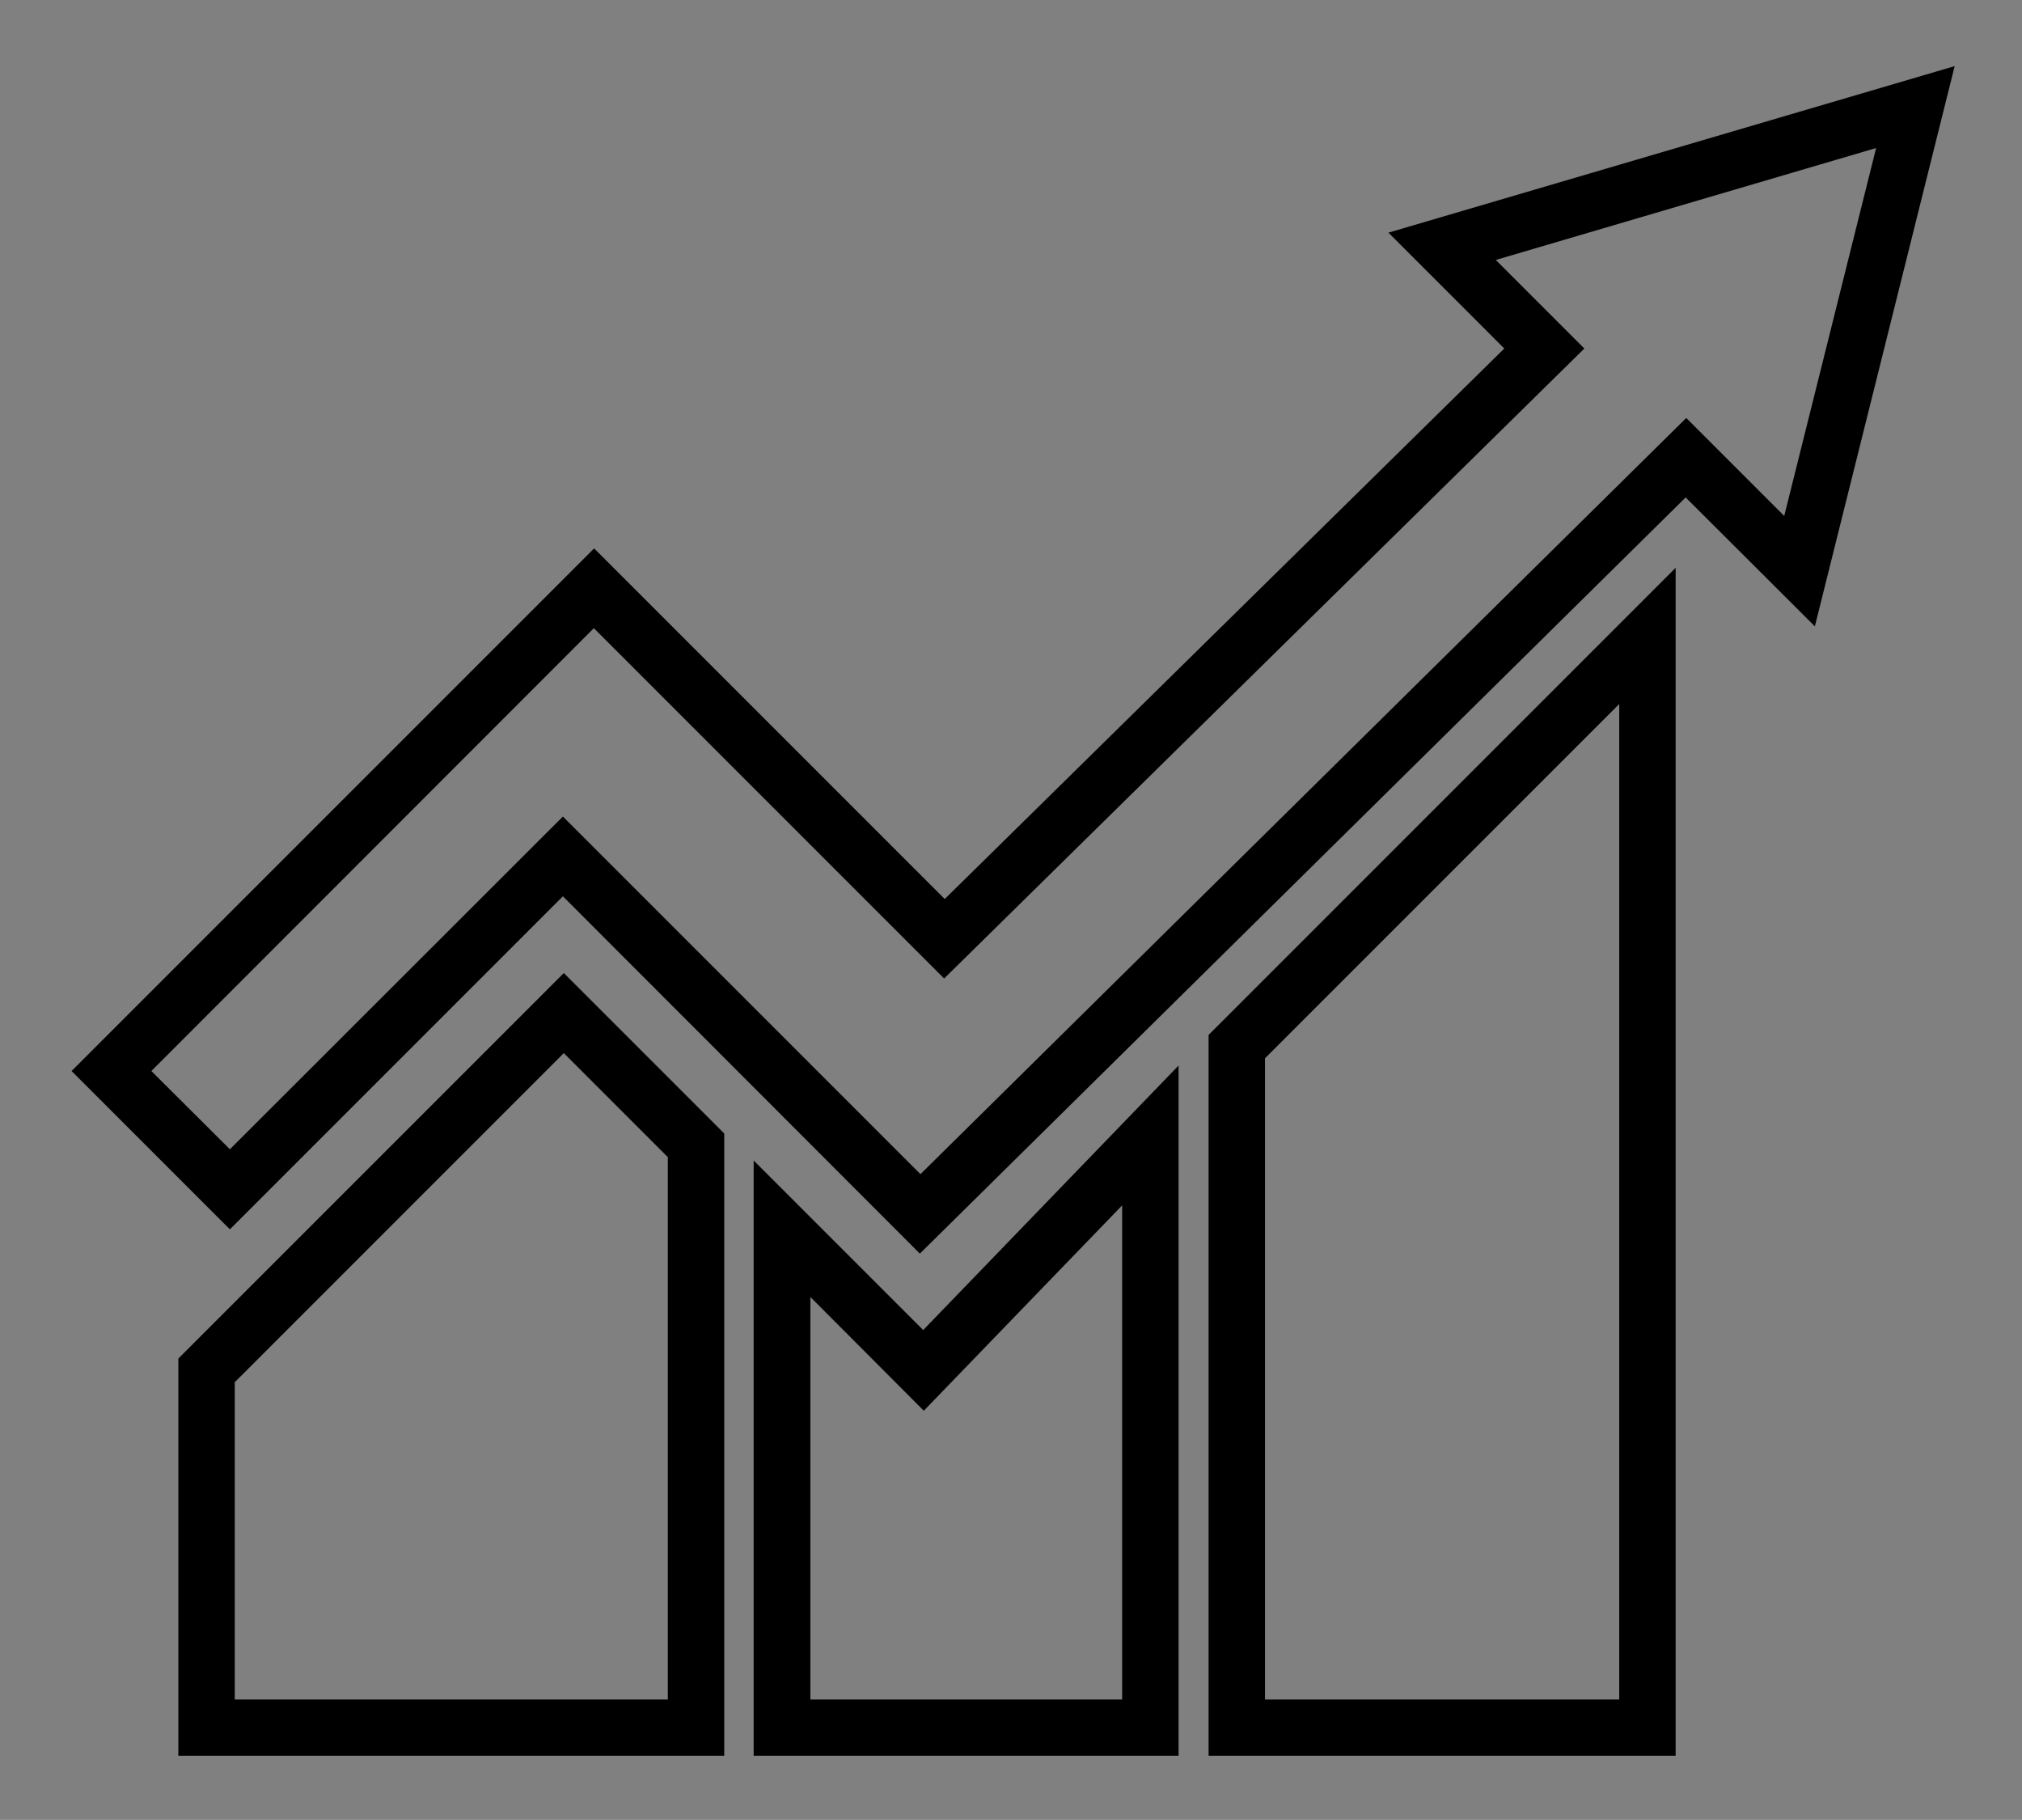 <?xml version="1.0" encoding="utf-8"?>
<!-- Generator: Adobe Illustrator 21.0.0, SVG Export Plug-In . SVG Version: 6.00 Build 0)  -->
<!DOCTYPE svg PUBLIC "-//W3C//DTD SVG 1.1//EN" "http://www.w3.org/Graphics/SVG/1.1/DTD/svg11.dtd">
<svg version="1.1" id="Layer_1" xmlns:x="http://ns.adobe.com/Extensibility/1.0/" xmlns:i="http://ns.adobe.com/AdobeIllustrator/10.0/" xmlns:graph="http://ns.adobe.com/Graphs/1.0/"
	 xmlns="http://www.w3.org/2000/svg" xmlns:xlink="http://www.w3.org/1999/xlink" x="0px" y="0px" viewBox="0 0 6.667 6"
	 style="enable-background:new 0 0 6.667 6;" xml:space="preserve">
<rect x="0" y="0" width="6.667" height="6" fill="#808080" stroke="none"/>
<g>
	<g>
		<g>
			<path d="M25.005,4.415c-0.014,0-0.026-0.009-0.026-0.023V4.387
				c0-0.014,0.011-0.026,0.026-0.026s0.026,0.011,0.026,0.026
				C25.031,4.401,25.019,4.415,25.005,4.415z"/>
		</g>
	</g>
	<g>
		<g>
			<g>
				<g>
					<path d="M22.316,3.845h-0.084c-0.01,0-0.018-0.003-0.023-0.007
						c-0.006-0.005-0.01-0.011-0.014-0.018l-0.075-0.193h-0.359l-0.075,0.193
						c-0.002,0.006-0.006,0.013-0.013,0.018c-0.006,0.005-0.014,0.008-0.024,0.008
						h-0.084l0.32-0.8h0.11L22.316,3.845z M22.09,3.548l-0.126-0.325
						c-0.004-0.01-0.008-0.021-0.012-0.034c-0.004-0.013-0.008-0.026-0.012-0.041
						c-0.008,0.03-0.016,0.056-0.024,0.075l-0.126,0.325H22.09z"/>
				</g>
				<g>
					<path d="M22.657,3.045c0.05,0,0.095,0.006,0.132,0.017
						c0.038,0.012,0.069,0.028,0.093,0.05c0.025,0.022,0.043,0.048,0.055,0.078
						c0.012,0.03,0.018,0.065,0.018,0.102c0,0.037-0.006,0.071-0.019,0.102
						c-0.013,0.031-0.032,0.058-0.057,0.08c-0.025,0.022-0.056,0.04-0.093,0.052
						c-0.037,0.013-0.08,0.019-0.128,0.019h-0.128V3.845h-0.108V3.045H22.657z
						 M22.657,3.46c0.031,0,0.058-0.004,0.082-0.012
						c0.023-0.008,0.044-0.02,0.06-0.034c0.016-0.015,0.028-0.032,0.036-0.053
						c0.008-0.02,0.012-0.043,0.012-0.067c0-0.051-0.016-0.091-0.047-0.119
						c-0.031-0.029-0.079-0.043-0.143-0.043h-0.128v0.329H22.657z"/>
				</g>
				<g>
					<path d="M23.2,3.845h-0.109V3.045h0.109V3.845z"/>
				</g>
			</g>
		</g>
	</g>
	<g>
		<g>
			<g>
				<g>
					<path style="fill:#EDF4F4;" d="M38.747-18.776c-0.062,0-0.125-0.019-0.179-0.059
						c-0.133-0.1-0.162-0.288-0.062-0.421l1.261-1.703l-1.294-1.52
						c-0.108-0.127-0.092-0.316,0.034-0.424c0.125-0.108,0.316-0.092,0.424,0.034
						l1.604,1.885l-1.547,2.086C38.93-18.819,38.839-18.776,38.747-18.776z"/>
				</g>
			</g>
		</g>
	</g>
	<g>
		<g>
			<g>
				<path d="M33.167-11.382h-2.688c-0.142,0-0.258-0.116-0.258-0.259v-1.948
					c0-0.143,0.116-0.259,0.258-0.259h0.107c0.019-0.723,0.511-1.205,1.237-1.205
					c0.736,0,1.217,0.471,1.236,1.205h0.108c0.142,0,0.258,0.116,0.258,0.259v1.948
					C33.425-11.498,33.31-11.382,33.167-11.382z M30.479-13.645
					c-0.031,0-0.057,0.026-0.057,0.057v1.948c0,0.031,0.026,0.057,0.057,0.057
					h2.688c0.031,0,0.057-0.026,0.057-0.057v-1.948
					c0-0.031-0.026-0.057-0.057-0.057h-0.315l0.006-0.136
					c-0-0.667-0.397-1.068-1.035-1.068c-0.629,0-1.036,0.411-1.036,1.047
					c0,0.018,0,0.034,0.001,0.052l0.006,0.106H30.479z M32.622-13.645h-1.598
					l-0.008-0.092c-0.002-0.023-0.002-0.042-0.002-0.066
					c0-0.605,0.436-0.82,0.809-0.82c0.19,0,0.81,0.059,0.81,0.82
					c0,0.023-0.001,0.043-0.003,0.066L32.622-13.645z M31.216-13.847h1.215
					c-0.018-0.474-0.338-0.575-0.608-0.575
					C31.684-14.422,31.239-14.379,31.216-13.847z"/>
			</g>
		</g>
		<g>
			<path d="M32.288-12.015H31.308l0.202-0.474c-0.038-0.058-0.058-0.125-0.058-0.195
				c0-0.198,0.162-0.36,0.361-0.36c0.199,0,0.36,0.162,0.36,0.36
				c0,0.072-0.021,0.141-0.061,0.2L32.288-12.015z M31.613-12.216h0.385
				l-0.116-0.31l0.045-0.046c0.029-0.03,0.046-0.069,0.046-0.111
				c0-0.088-0.071-0.159-0.159-0.159c-0.088,0-0.16,0.071-0.16,0.159
				c0,0.04,0.016,0.079,0.045,0.11l0.046,0.048L31.613-12.216z"/>
		</g>
	</g>
	<g>
		<g>
			<path d="M32.305,6.143c-1.537,0-2.788-1.251-2.788-2.788s1.251-2.788,2.788-2.788
				c1.537,0,2.788,1.251,2.788,2.788S33.842,6.143,32.305,6.143z M32.305,0.786
				c-1.416,0-2.568,1.152-2.568,2.568c0,1.416,1.152,2.568,2.568,2.568
				c1.416,0,2.568-1.152,2.568-2.568C34.873,1.938,33.721,0.786,32.305,0.786z"/>
		</g>
		<g>
			<rect x="29.626" y="3.245" width="5.357" height="0.22"/>
		</g>
		<g>
			<rect x="32.195" y="0.676" width="0.22" height="5.347"/>
		</g>
		<g>
			<path d="M31.768,6.016c-2.256-2.721-0.02-5.295,0.002-5.321l0.2,0.081
				c-0.088,0.099-2.121,2.596,0.012,5.17L31.768,6.016z"/>
		</g>
		<g>
			<path d="M32.988,6.016l-0.169-0.141c2.134-2.573,0.063-4.97-0.026-5.069
				l0.193-0.111C33.009,0.721,35.244,3.295,32.988,6.016z"/>
		</g>
		<g>
			<path d="M30.504,5.294l-0.141-0.169c2.062-1.709,4.013-0.015,4.032,0.002
				l-0.146,0.165C34.176,5.226,32.419,3.707,30.504,5.294z"/>
		</g>
		<g>
			<path d="M32.255,2.348c-0.597,0-1.275-0.191-1.965-0.763l0.141-0.169
				c1.918,1.59,3.727,0.019,3.745,0.002l0.146,0.165
				C34.309,1.594,33.441,2.348,32.255,2.348z"/>
		</g>
	</g>
	<g>
		<rect x="20.577" y="-22.319" width="3.485" height="0.22"/>
	</g>
	<g>
		<path d="M23.402-18.783h-2.105c-0.056,0-0.103-0.042-0.109-0.098l-0.413-3.275
			l0.219-0.024l0.402,3.177h1.908l0.402-3.177l0.219,0.024l-0.413,3.275
			C23.505-18.825,23.458-18.783,23.402-18.783z"/>
	</g>
	<g>
		<path d="M21.889-19.51c-0.064,0-0.117-0.032-0.12-0.072l-0.135-2.008
			c-0.003-0.042,0.049-0.077,0.115-0.079c0.07-0.001,0.122,0.031,0.125,0.072
			l0.135,2.008c0.003,0.042-0.049,0.077-0.115,0.079
			C21.892-19.51,21.89-19.51,21.889-19.51z"/>
	</g>
	<g>
		<path d="M22.868-19.51c-0.002,0-0.003,0-0.005,0
			c-0.066-0.002-0.118-0.037-0.115-0.079l0.135-2.008
			c0.003-0.042,0.048-0.073,0.125-0.072c0.066,0.002,0.118,0.037,0.115,0.079
			l-0.135,2.008C22.985-19.542,22.932-19.51,22.868-19.51z"/>
	</g>
	<g>
		<path d="M22.356-19.51c-0.066,0-0.12-0.034-0.12-0.075v-2.008
			c0-0.042,0.054-0.075,0.12-0.075c0.066,0,0.12,0.034,0.12,0.075v2.008
			C22.476-19.544,22.423-19.51,22.356-19.51z"/>
	</g>
	<g>
		<path d="M23.013-22.098h-1.388c-0.061,0-0.11-0.049-0.11-0.11v-0.304
			c0-0.267,0.218-0.485,0.485-0.485h0.674c0.248,0,0.45,0.202,0.45,0.45v0.339
			C23.123-22.148,23.074-22.098,23.013-22.098z M21.735-22.319h1.168v-0.229
			c0-0.127-0.103-0.23-0.23-0.23h-0.674c-0.146,0-0.265,0.119-0.265,0.265
			V-22.319z"/>
	</g>
	<g>
		<g>
			<g>
				<path d="M22.449-2.832c-1.421,0-2.576-1.156-2.576-2.576
					c0-1.421,1.156-2.576,2.576-2.576s2.576,1.156,2.576,2.576
					C25.026-3.988,23.87-2.832,22.449-2.832z M22.449-7.765
					c-1.299,0-2.356,1.057-2.356,2.356c0,1.299,1.057,2.356,2.356,2.356
					c1.299,0,2.356-1.057,2.356-2.356C24.805-6.708,23.748-7.765,22.449-7.765z"/>
			</g>
		</g>
		<g>
			<g>
				<g>
					<path d="M22.605-5.88v1.266c0,0.099,0.007,0.164,0.021,0.197
						c0.014,0.033,0.035,0.057,0.064,0.073c0.028,0.016,0.079,0.024,0.154,0.024
						v0.062h-0.765v-0.062c0.077,0,0.128-0.008,0.155-0.022s0.047-0.04,0.063-0.074
						c0.015-0.034,0.023-0.1,0.023-0.198v-0.607
						c0-0.171-0.005-0.281-0.015-0.332c-0.008-0.037-0.021-0.062-0.038-0.077
						c-0.017-0.014-0.041-0.021-0.071-0.021c-0.032,0-0.071,0.009-0.117,0.026
						l-0.024-0.062l0.475-0.193H22.605z M22.462-6.704
						c0.048,0,0.089,0.017,0.123,0.051c0.034,0.034,0.051,0.075,0.051,0.123
						s-0.017,0.089-0.051,0.124s-0.075,0.052-0.123,0.052
						c-0.048,0-0.089-0.017-0.124-0.052s-0.052-0.076-0.052-0.124
						s0.017-0.089,0.051-0.123C22.371-6.687,22.413-6.704,22.462-6.704z"/>
				</g>
			</g>
		</g>
	</g>
	<g>
		<g>
			<path d="M30.885-4.07c-0.505,0-1.299-0.059-1.341-0.062l-0.093-0.007v-2.203
				l0.104,0.004c0.01,0.001,0.937,0.034,1.313-0.002
				c0.393-0.038,0.737-0.171,1.101-0.311c0.396-0.153,0.805-0.31,1.289-0.342
				c0.606-0.04,1.441,0.108,1.476,0.114l0.083,0.015v2.191L34.716-4.674
				c-0.01-0-0.961-0.01-1.452,0.056c-0.242,0.032-0.532,0.125-0.839,0.223
				c-0.373,0.119-0.795,0.254-1.225,0.311C31.125-4.074,31.014-4.07,30.885-4.07z
				 M29.652-4.326c0.3,0.021,1.235,0.08,1.52,0.043
				c0.413-0.055,0.826-0.187,1.19-0.303c0.316-0.101,0.614-0.197,0.874-0.231
				c0.414-0.055,1.118-0.058,1.379-0.058v-1.818
				c-0.227-0.036-0.871-0.128-1.345-0.098c-0.453,0.029-0.848,0.182-1.23,0.329
				c-0.361,0.139-0.734,0.283-1.154,0.324c-0.317,0.031-0.978,0.015-1.236,0.007
				V-4.326z"/>
		</g>
		<g>
			<path d="M30.774-3.465c-0.109,0-0.241-0.003-0.396-0.009l0.007-0.201
				c0.335,0.013,0.562,0.011,0.673-0.004c0.413-0.055,0.826-0.187,1.191-0.303
				c0.316-0.101,0.614-0.197,0.874-0.231c0.163-0.022,0.39-0.038,0.672-0.047
				l0.007,0.201c-0.276,0.009-0.496,0.025-0.653,0.046
				c-0.242,0.032-0.532,0.125-0.839,0.223c-0.373,0.119-0.795,0.254-1.225,0.311
				C31.016-3.47,30.913-3.465,30.774-3.465z"/>
		</g>
		<g>
			<path d="M32.17-4.842c-0.368,0-0.667-0.299-0.667-0.667S31.803-6.175,32.17-6.175
				c0.368,0,0.667,0.299,0.667,0.667S32.538-4.842,32.17-4.842z M32.17-5.974
				c-0.257,0-0.465,0.209-0.465,0.465s0.209,0.465,0.465,0.465
				c0.257,0,0.465-0.209,0.465-0.465S32.427-5.974,32.17-5.974z"/>
		</g>
		<g>
			<path d="M30.381-4.378c-0.307-0.005-0.569-0.014-0.569-0.014l0.007-0.201
				c0,0,0.26,0.009,0.565,0.014L30.381-4.378z"/>
		</g>
		<g>
			<path d="M33.805-4.991l-0.01-0.201c0.331-0.017,0.62-0.019,0.62-0.019
				l0.002,0.201C34.416-5.01,34.131-5.008,33.805-4.991z"/>
		</g>
		<g>
			<path d="M34.433-6.425c-0.003-0-0.311-0.038-0.666-0.053l0.009-0.201
				c0.363,0.016,0.678,0.054,0.681,0.055L34.433-6.425z"/>
		</g>
		<g>
			<path d="M29.871-5.789c-0.024,0-0.037,0-0.037,0L29.834-5.991
				c0.001-0,0.248,0.001,0.529-0.004l0.004,0.201
				C30.149-5.79,29.951-5.789,29.871-5.789z"/>
		</g>
	</g>
	<g>
		<path d="M21.277-21.046c0-0.066,0.034-0.12,0.075-0.12h2.008
			c0.042,0,0.075,0.054,0.075,0.12c0,0.066-0.034,0.12-0.075,0.12H21.352
			C21.311-20.925,21.277-20.979,21.277-21.046z"/>
	</g>
	<g>
		<path d="M21.277-20.242c0-0.066,0.034-0.12,0.075-0.12h2.008
			c0.042,0,0.075,0.054,0.075,0.12c0,0.066-0.034,0.12-0.075,0.12H21.352
			C21.311-20.121,21.277-20.175,21.277-20.242z"/>
	</g>
	<g>
		<path d="M24.032-14.233v-0.008c0-0.001-0.001-0.002-0.001-0.003
			c-0.001-0.012-0.003-0.024-0.007-0.035c-0-0.001-0.001-0.003-0.001-0.004
			c-0.007-0.02-0.018-0.039-0.033-0.055l-0.899-0.968
			c-0.012-0.013-0.029-0.028-0.049-0.038c-0.013-0.007-0.028-0.013-0.043-0.013
			h-2.178c-0.141,0-0.256,0.115-0.256,0.256v4.183c0,0.112,0.091,0.202,0.202,0.202
			h3.053c0.117,0,0.213-0.095,0.213-0.213v-3.291
			c0-0.001,0-0.003,0.001-0.004C24.033-14.227,24.032-14.23,24.032-14.233
			z M23.042-14.256h-0c-0.012,0-0.024-0.005-0.033-0.014
			c-0.009-0.009-0.014-0.02-0.013-0.033l0.005-0.816l0.8,0.861L23.042-14.256z
			 M22.854-14.125c0.023,0.021,0.053,0.033,0.085,0.033h0l0.948-0.001v3.042
			c0,0.078-0.067,0.141-0.149,0.141h-2.89c-0.076,0-0.137-0.058-0.137-0.13
			l0.001-4.123h2.114l-0.006,0.958C22.819-14.175,22.831-14.146,22.854-14.125z"/>
		<path d="M21.014-13.763c0,0.055,0.054,0.1,0.12,0.1h2.267
			c0.066,0,0.12-0.045,0.12-0.1s-0.054-0.1-0.12-0.1h-2.267
			C21.067-13.863,21.014-13.818,21.014-13.763z"/>
		<path d="M23.4-13.429h-2.267c-0.066,0-0.12,0.045-0.12,0.1
			c0,0.055,0.054,0.1,0.12,0.1h2.267c0.066,0,0.12-0.045,0.12-0.1
			C23.52-13.384,23.466-13.429,23.4-13.429z"/>
		<path d="M23.4-12.995h-2.267c-0.066,0-0.12,0.045-0.12,0.1
			s0.054,0.1,0.12,0.1h2.267c0.066,0,0.12-0.045,0.12-0.1
			S23.466-12.995,23.4-12.995z"/>
		<path d="M23.4-12.637h-2.267c-0.066,0-0.12,0.045-0.12,0.1
			s0.054,0.1,0.12,0.1h2.267c0.066,0,0.12-0.045,0.12-0.1
			S23.466-12.637,23.4-12.637z"/>
		<path d="M21.133-11.776h0.649c0.066,0,0.12-0.045,0.12-0.1
			s-0.054-0.1-0.12-0.1h-0.649c-0.066,0-0.12,0.045-0.12,0.1
			S21.067-11.776,21.133-11.776z"/>
		<path d="M22.45-11.536h-1.316c-0.066,0-0.12,0.045-0.12,0.1
			c0,0.055,0.054,0.1,0.12,0.1H22.45c0.066,0,0.12-0.045,0.12-0.1
			C22.57-11.491,22.516-11.536,22.45-11.536z"/>
		<path d="M21.133-14.234h1.133c0.066,0,0.12-0.045,0.12-0.1
			c0-0.055-0.054-0.1-0.12-0.1h-1.133c-0.066,0-0.12,0.045-0.12,0.1
			C21.014-14.279,21.067-14.234,21.133-14.234z"/>
		<path d="M21.133-14.545h1.133c0.066,0,0.12-0.045,0.12-0.1
			s-0.054-0.1-0.12-0.1h-1.133c-0.066,0-0.12,0.045-0.12,0.1
			S21.067-14.545,21.133-14.545z"/>
	</g>
	<g>
		<path d="M22.984,6.009h-1.046v-0.741c-0.145-0.041-0.276-0.094-0.397-0.162
			l-0.523,0.523l-0.74-0.74l0.523-0.523c-0.067-0.121-0.12-0.251-0.161-0.397
			h-0.743v-1.045h0.743c0.041-0.146,0.095-0.277,0.162-0.398l-0.523-0.523
			l0.74-0.74l0.523,0.523c0.121-0.067,0.251-0.12,0.397-0.162V0.882h1.046v0.741
			c0.145,0.041,0.276,0.095,0.398,0.162l0.523-0.523l0.74,0.74l-0.524,0.524
			c0.067,0.121,0.12,0.252,0.161,0.397h0.742v1.045h-0.742
			c-0.041,0.145-0.094,0.276-0.161,0.396l0.523,0.523l-0.74,0.74l-0.523-0.523
			c-0.121,0.067-0.252,0.12-0.398,0.162V6.009z M22.073,5.875h0.777V5.165
			l0.05-0.013c0.173-0.045,0.323-0.106,0.459-0.187L23.404,4.938l0.501,0.501
			l0.551-0.551l-0.501-0.502l0.027-0.045c0.081-0.136,0.142-0.286,0.186-0.457
			l0.013-0.05h0.711V3.058h-0.711l-0.013-0.05
			c-0.045-0.173-0.106-0.323-0.187-0.458l-0.027-0.045l0.502-0.502l-0.551-0.55
			l-0.501,0.502L23.359,1.927c-0.137-0.082-0.287-0.143-0.458-0.187l-0.05-0.013
			V1.016h-0.777v0.71l-0.05,0.013c-0.173,0.045-0.322,0.106-0.458,0.187
			l-0.045,0.027l-0.501-0.501L20.468,2.002l0.501,0.501l-0.027,0.045
			c-0.081,0.136-0.142,0.287-0.187,0.459l-0.013,0.05h-0.712v0.777h0.712
			l0.013,0.05c0.045,0.173,0.106,0.322,0.186,0.458l0.027,0.045l-0.501,0.501
			l0.55,0.551l0.501-0.501l0.045,0.027c0.137,0.081,0.287,0.142,0.458,0.186
			l0.05,0.013V5.875z"/>
	</g>
	<g>
		<path d="M32.125-19.09c-0.204,0-0.408,0-0.612,0
			c-0.054-0.007-0.109-0.014-0.163-0.021c-0.367-0.047-0.721-0.138-1.038-0.339
			c-0.3-0.19-0.476-0.444-0.468-0.821c0.013-0.613,0.006-1.227,0.002-1.841
			c-0.001-0.231,0.084-0.421,0.245-0.58c0.241-0.236,0.542-0.355,0.861-0.44
			c0.184-0.049,0.372-0.069,0.56-0.094c0.204,0,0.408,0,0.612,0
			c0.109,0.015,0.218,0.028,0.326,0.046c0.326,0.056,0.639,0.153,0.915,0.341
			c0.275,0.187,0.433,0.432,0.426,0.782c-0.011,0.603-0.009,1.207-0.001,1.81
			c0.004,0.312-0.126,0.545-0.366,0.727c-0.253,0.191-0.544,0.292-0.849,0.361
			C32.428-19.126,32.276-19.112,32.125-19.09z M30.036-21.159
			c0,0.326,0.001,0.653-0.001,0.979c-0.001,0.156,0.056,0.286,0.161,0.398
			c0.186,0.199,0.425,0.307,0.68,0.382c0.512,0.152,1.032,0.165,1.556,0.078
			c0.298-0.049,0.583-0.138,0.836-0.311c0.219-0.149,0.343-0.341,0.338-0.623
			c-0.011-0.62-0.006-1.24-0.002-1.86c0.001-0.184-0.068-0.333-0.198-0.457
			c-0.191-0.182-0.426-0.285-0.676-0.354c-0.572-0.158-1.148-0.161-1.724-0.026
			c-0.252,0.059-0.491,0.152-0.698,0.313c-0.178,0.14-0.281,0.314-0.274,0.551
			C30.042-21.779,30.036-21.469,30.036-21.159z"/>
		<path d="M31.795-21.544c-0.369-0.004-0.752-0.057-1.113-0.223
			c-0.112-0.051-0.216-0.115-0.3-0.208c-0.13-0.144-0.13-0.28,0.004-0.422
			c0.11-0.117,0.249-0.19,0.397-0.247c0.399-0.153,0.814-0.198,1.238-0.173
			c0.28,0.017,0.554,0.065,0.818,0.166c0.13,0.05,0.254,0.112,0.361,0.203
			c0.022,0.019,0.043,0.038,0.062,0.059c0.124,0.14,0.124,0.27-0.001,0.409
			c-0.108,0.12-0.246,0.194-0.393,0.252
			C32.53-21.595,32.178-21.546,31.795-21.544z M31.942-22.696
			c-0.082-0.003-0.14,0.041-0.141,0.111c-0,0.065,0.055,0.11,0.14,0.114
			c0.008,0,0.016,0,0.024,0.001c0.235,0.016,0.464,0.057,0.684,0.143
			c0.09,0.035,0.172,0.083,0.254,0.132c0.043,0.026,0.089,0.028,0.132-0.004
			c0.037-0.028,0.046-0.066,0.039-0.109c-0.007-0.043-0.037-0.065-0.071-0.087
			C32.683-22.604,32.321-22.67,31.942-22.696z"/>
		<path d="M31.806-20.18c-0.388-0.009-0.781-0.061-1.149-0.239
			c-0.096-0.046-0.185-0.103-0.261-0.179c-0.082-0.082-0.125-0.179-0.12-0.297
			c0.002-0.045,0-0.09,0.002-0.134c0.001-0.034,0.017-0.045,0.047-0.023
			c0.302,0.221,0.652,0.314,1.015,0.36c0.568,0.072,1.127,0.035,1.664-0.183
			c0.106-0.043,0.205-0.1,0.298-0.167c0.014-0.01,0.028-0.029,0.048-0.017
			c0.015,0.01,0.012,0.029,0.012,0.045c0,0.057,0.001,0.114-0.001,0.171
			c-0.004,0.114-0.065,0.2-0.147,0.272c-0.17,0.149-0.376,0.225-0.589,0.286
			C32.362-20.212,32.092-20.185,31.806-20.18z"/>
		<path d="M31.778-19.492c-0.363-0.01-0.755-0.062-1.122-0.238
			c-0.061-0.029-0.117-0.066-0.173-0.103c-0.18-0.119-0.228-0.293-0.206-0.496
			c0.003-0.026,0.01-0.048,0.041-0.025c0.362,0.262,0.781,0.35,1.214,0.383
			c0.441,0.034,0.876,0.001,1.299-0.137c0.17-0.055,0.33-0.13,0.474-0.236
			c0.012-0.009,0.024-0.027,0.042-0.016c0.016,0.01,0.011,0.029,0.013,0.045
			c0.035,0.256-0.086,0.424-0.3,0.543c-0.267,0.148-0.557,0.218-0.856,0.256
			C32.076-19.5,31.945-19.492,31.778-19.492z"/>
		<path d="M31.815-20.885c-0.395-0.004-0.78-0.06-1.142-0.228
			c-0.108-0.05-0.206-0.115-0.29-0.2c-0.107-0.108-0.116-0.242-0.104-0.382
			c0.004-0.051,0.034-0.026,0.054-0.011c0.162,0.118,0.342,0.198,0.533,0.254
			c0.424,0.124,0.856,0.156,1.295,0.115c0.271-0.025,0.536-0.077,0.791-0.178
			c0.124-0.049,0.241-0.11,0.349-0.188c0.014-0.01,0.027-0.03,0.048-0.018
			c0.016,0.009,0.011,0.029,0.013,0.045c0.023,0.199-0.054,0.347-0.218,0.459
			c-0.228,0.155-0.484,0.231-0.75,0.281C32.202-20.899,32.009-20.883,31.815-20.885
			z"/>
	</g>
	<g>
		<path d="M22.461,4.691c-0.687,0-1.246-0.559-1.246-1.246s0.559-1.246,1.246-1.246
			c0.687,0,1.246,0.559,1.246,1.246S23.148,4.691,22.461,4.691z M22.461,2.334
			c-0.613,0-1.112,0.499-1.112,1.112s0.499,1.112,1.112,1.112
			s1.112-0.499,1.112-1.112S23.074,2.334,22.461,2.334z"/>
	</g>
	<g>
		<path d="M21.369,4.59c-0.076-0.073-0.144-0.152-0.203-0.236l0.11-0.077
			c0.054,0.077,0.116,0.15,0.186,0.216L21.369,4.59z"/>
	</g>
	<g>
		<path d="M22.461,5.028V4.894c0.196,0,0.386-0.038,0.564-0.114l0.052,0.124
			C22.883,4.986,22.675,5.028,22.461,5.028z"/>
	</g>
	<g>
		<path d="M24.044,3.445h-0.134c0-0.496-0.25-0.952-0.668-1.22l0.072-0.113
			C23.771,2.405,24.044,2.903,24.044,3.445z"/>
	</g>
	<g>
		<path d="M22.749,2.026C22.655,2.007,22.558,1.997,22.461,1.997V1.863
			c0.106,0,0.212,0.01,0.314,0.031L22.749,2.026z"/>
	</g>
	<g>
		<g>
			<g>
				<g>
					<path d="M4.847-18.57H1.148c-0.309,0-0.561-0.252-0.561-0.561v-2.155
						c0-0.309,0.252-0.561,0.561-0.561h3.699c0.309,0,0.561,0.252,0.561,0.561
						v2.155C5.408-18.822,5.156-18.57,4.847-18.57z M1.148-21.617
						c-0.183,0-0.331,0.149-0.331,0.331v2.155c0,0.183,0.149,0.331,0.331,0.331
						h3.699c0.183,0,0.331-0.149,0.331-0.331v-2.155
						c0-0.183-0.149-0.331-0.331-0.331H1.148z"/>
				</g>
			</g>
		</g>
		<g>
			<g>
				<g>
					<path d="M5.936-19.786c-0,0.206-0.113,0.401-0.282,0.516
						c-0.082,0.056-0.485,0.209-0.397-0.049c0.041-0.121,0.203-0.085,0.293-0.146
						c0.095-0.064,0.155-0.183,0.155-0.296c0-0.001,0-2.155,0-2.155
						c0-0.183-0.149-0.316-0.333-0.296L1.659-21.823
						c-0.117,0.012-0.139,0.078-0.262,0.078c-0.07,0-0.049,0.006-0.171,0.002
						c-0.07-0.002,0.027-0.118,0.074-0.156c0.096-0.078,0.235-0.141,0.359-0.154
						l3.713-0.39c0.311-0.033,0.563,0.193,0.563,0.502V-19.786z"/>
				</g>
			</g>
		</g>
		<g>
			<g>
				<g>
					<path d="M5.293-20.687H0.702c-0.064,0-0.115-0.051-0.115-0.115
						c0-0.064,0.051-0.115,0.115-0.115h4.591c0.064,0,0.115,0.051,0.115,0.115
						C5.408-20.738,5.357-20.687,5.293-20.687z"/>
				</g>
			</g>
		</g>
		<g>
			<g>
				<g>
					<path d="M5.293-19.5H0.702c-0.064,0-0.115-0.051-0.115-0.115
						c0-0.064,0.051-0.115,0.115-0.115h4.591c0.064,0,0.115,0.051,0.115,0.115
						C5.408-19.551,5.357-19.5,5.293-19.5z"/>
				</g>
			</g>
		</g>
		<g>
			<g>
				<g>
					<path d="M4.652-20.093H3.68c-0.064,0-0.115-0.051-0.115-0.115
						c0-0.064,0.051-0.115,0.115-0.115h0.972c0.064,0,0.115,0.051,0.115,0.115
						C4.767-20.145,4.716-20.093,4.652-20.093z"/>
				</g>
			</g>
		</g>
	</g>
	<g>
		<g>
			<g>
				<g>
					<path d="M10.362-22.788h2.76c0.183,0,0.36,0.066,0.498,0.185l2.519,1.702
						l-2.474,1.895c-0.144,0.144-0.336,0.224-0.54,0.224h-2.762
						c-0.421,0-0.763-0.342-0.763-0.763v-2.478
						C9.599-22.446,9.941-22.788,10.362-22.788z"/>
				</g>
			</g>
		</g>
		<g>
			<g>
				<g>
					<path style="fill:#FFFFFF;" d="M10.942-21.926h0.346c0.03,0,0.053,0.008,0.07,0.023
						c0.017,0.016,0.031,0.033,0.042,0.052l0.516,0.803
						c0.006-0.019,0.012-0.037,0.017-0.056c0.006-0.018,0.015-0.035,0.025-0.05
						l0.478-0.698c0.014-0.019,0.028-0.036,0.043-0.052
						c0.016-0.015,0.037-0.023,0.064-0.023h0.322l-0.719,1.053l0.69,0.998h-0.347
						c-0.03,0-0.051-0.005-0.065-0.014c-0.013-0.01-0.025-0.023-0.036-0.041
						l-0.504-0.769c-0.01,0.039-0.028,0.077-0.051,0.113l-0.441,0.648
						c-0.012,0.019-0.025,0.034-0.039,0.046c-0.014,0.011-0.031,0.017-0.052,0.017
						h-0.332l0.69-0.98L10.942-21.926z"/>
				</g>
			</g>
		</g>
	</g>
	<g>
		<g>
			<g>
				<g>
					<path d="M38.705-10.91c-0.047,0-0.095-0.014-0.135-0.044
						c-0.101-0.076-0.123-0.218-0.048-0.318l1.297-1.75l-1.331-1.564
						c-0.082-0.096-0.07-0.239,0.026-0.321c0.095-0.081,0.238-0.069,0.321,0.026
						l1.449,1.702c0.068,0.081,0.073,0.198,0.01,0.283l-1.404,1.895
						C38.843-10.942,38.774-10.91,38.705-10.91z"/>
				</g>
			</g>
		</g>
	</g>
	<g>
		<g>
			<path d="M13.92,4.691V4.136h-0.443c-0.027-0.105-0.064-0.2-0.118-0.29
				l0.313-0.313l-0.394-0.394l-0.312,0.312c-0.091-0.054-0.186-0.091-0.29-0.119
				V2.89h-0.556v0.443c-0.104,0.027-0.199,0.064-0.29,0.118l-0.312-0.312
				l-0.394,0.394l0.312,0.312c-0.054,0.091-0.091,0.186-0.118,0.291h-0.443v0.556
				h0.443c0.027,0.104,0.064,0.2,0.118,0.29l-0.312,0.312l0.394,0.394
				L11.829,5.375c0.091,0.054,0.186,0.091,0.29,0.118v0.443h0.556V5.493
				c0.105-0.027,0.2-0.064,0.291-0.118l0.312,0.312l0.394-0.394l-0.312-0.312
				c0.054-0.09,0.091-0.185,0.118-0.29H13.92z M12.397,5.321
				c-0.5,0-0.907-0.407-0.907-0.907c0-0.501,0.407-0.908,0.907-0.908
				c0.501,0,0.907,0.407,0.907,0.908C13.304,4.914,12.897,5.321,12.397,5.321z"/>
		</g>
		<g>
			<path d="M14.607,1.481L14.426,1.066l-0.33,0.144
				c-0.054-0.069-0.113-0.128-0.182-0.178l0.131-0.335L13.623,0.532l-0.131,0.334
				c-0.085-0.011-0.168-0.008-0.255,0.006l-0.144-0.33l-0.414,0.181l0.144,0.33
				c-0.069,0.054-0.128,0.113-0.178,0.182l-0.334-0.131L12.145,1.526l0.334,0.131
				c-0.011,0.085-0.008,0.168,0.006,0.255l-0.331,0.144l0.181,0.414l0.331-0.144
				c0.054,0.069,0.113,0.128,0.182,0.178l-0.131,0.334l0.422,0.166l0.131-0.334
				c0.085,0.011,0.168,0.008,0.255-0.006l0.144,0.33l0.414-0.181L13.939,2.483
				c0.069-0.054,0.128-0.113,0.178-0.183l0.334,0.131l0.166-0.422l-0.334-0.131
				c0.011-0.085,0.008-0.168-0.006-0.254L14.607,1.481z M13.675,2.445
				c-0.373,0.163-0.808-0.008-0.971-0.381c-0.163-0.373,0.008-0.809,0.381-0.972
				c0.373-0.163,0.809,0.009,0.971,0.382C14.22,1.847,14.049,2.282,13.675,2.445z"
				/>
		</g>
	</g>
	<g>
		<path d="M6.216-3.16C6.21-3.804,5.722-4.347,5.066-4.512
			c0.304-0.155,0.515-0.469,0.515-0.834c0-0.516-0.418-0.936-0.932-0.936
			c-0.514,0-0.932,0.42-0.932,0.936c0,0.364,0.21,0.678,0.513,0.833
			C3.828-4.412,3.481-4.168,3.274-3.826c-0.125,0.205-0.191,0.437-0.192,0.67
			L3.081-3.088L3.132-3.043c0.407,0.366,0.947,0.567,1.517,0.567
			c0.57,0,1.109-0.202,1.517-0.57l0.051-0.046L6.216-3.16z M4.018-5.346
			c0-0.35,0.283-0.635,0.631-0.635c0.348,0,0.631,0.285,0.631,0.635
			c0,0.35-0.283,0.636-0.631,0.636C4.301-4.709,4.018-4.995,4.018-5.346z
			 M4.649-2.778c-0.472,0-0.918-0.158-1.263-0.444
			c0.012-0.155,0.062-0.309,0.146-0.449C3.753-4.037,4.182-4.264,4.649-4.264
			c0.667,0,1.218,0.46,1.263,1.039C5.566-2.936,5.121-2.778,4.649-2.778z"/>
		<path d="M3.647-4.612L3.646-4.679C3.642-5.151,3.305-5.549,2.841-5.701
			c0.198-0.133,0.329-0.359,0.329-0.615c0-0.408-0.33-0.74-0.737-0.74
			c-0.406,0-0.736,0.332-0.736,0.74c0,0.256,0.13,0.481,0.327,0.614
			C1.751-5.613,1.516-5.437,1.371-5.197C1.274-5.039,1.223-4.859,1.222-4.677
			l-0.001,0.068l0.051,0.045c0.312,0.281,0.725,0.435,1.162,0.435
			s0.85-0.155,1.163-0.437L3.647-4.612z M2.434-6.755
			c0.24,0,0.436,0.196,0.436,0.439c0,0.242-0.195,0.439-0.436,0.439
			c-0.24,0-0.435-0.196-0.435-0.439C1.999-6.559,2.194-6.755,2.434-6.755z
			 M1.526-4.741c0.011-0.105,0.046-0.208,0.102-0.301
			c0.159-0.263,0.468-0.427,0.805-0.427c0.473,0,0.865,0.32,0.907,0.725
			C2.841-4.336,2.026-4.339,1.526-4.741z"/>
	</g>
	<g>
		<g>
			<g>
				<g>
					<g>
						<g>
							<g>
								<path d="M13.013-3.316l-0.033-0.033l-1.805-1.806h3.654l-0.266,0.295
									c-0.013,0.014-0.018,0.02-0.024,0.026l-0.069,0.069
									c-0.106,0.106-0.201,0.201-0.297,0.295C14.127-4.425,14.059-4.397,13.994-4.397
									c-0.322,0.001-0.645,0.001-0.967,0.001l0.797,0.27L13.013-3.316z
									 M11.399-5.061l1.614,1.614l0.639-0.639l-1.189-0.403h0.282
									c0.416,0,0.833,0,1.249-0.001c0.04,0,0.084-0.018,0.112-0.045
									c0.097-0.094,0.191-0.189,0.294-0.292l0.086-0.087l0.133-0.147H11.399z
									 M13.013-3.662l-0.725-0.725l1.083,0.367L13.013-3.662z M12.635-4.172
									l0.378,0.378l0.187-0.187L12.635-4.172z M12.311-4.641h-0.267l-0.282-0.268
									h2.504l-0.079,0.079c-0.058,0.059-0.117,0.117-0.176,0.175l-0.011,0.011
									l0,0l-0,0l-0-0l-0.007,0.002h-0.014
									C13.424-4.641,12.867-4.641,12.311-4.641z M12.081-4.734h0.23
									c0.55,0,1.1,0,1.65-0.001c0.028-0.027,0.055-0.054,0.082-0.081H11.995
									L12.081-4.734z"/>
							</g>
						</g>
					</g>
				</g>
			</g>
		</g>
		<g>
			<g>
				<g>
					<g>
						<g>
							<g>
								<path d="M14.852-5.175h-3.705l0.353-0.339c0.035-0.033,0.067-0.064,0.098-0.095
									l0.037-0.036c0.072-0.072,0.142-0.141,0.211-0.211
									c0.05-0.052,0.114-0.079,0.188-0.079l0.962,0.001l-0.796-0.27
									l0.814-0.809l0.033,0.033L14.852-5.175z M11.378-5.268h3.25l-1.614-1.614
									l-0.642,0.637l1.189,0.403l-1.527-0.001c-0.049,0-0.088,0.016-0.121,0.051
									c-0.069,0.07-0.14,0.14-0.212,0.212l-0.037,0.037
									c-0.032,0.031-0.064,0.062-0.099,0.095L11.378-5.268z M14.26-5.42h-2.505
									l0.08-0.079c0.06-0.059,0.119-0.118,0.176-0.177l0.014-0.014h0.02
									c0.532,0.001,1.065,0.001,1.597,0.001h0.349L14.26-5.42z M11.98-5.513
									h2.056l-0.084-0.084h-0.31c-0.526,0-1.051,0-1.577-0.001
									C12.036-5.569,12.008-5.541,11.98-5.513z M13.738-5.942L12.652-6.31
									l0.36-0.358L13.738-5.942z M12.824-6.35l0.567,0.192L13.012-6.536
									L12.824-6.35z"/>
							</g>
						</g>
					</g>
				</g>
			</g>
		</g>
		<g>
			<g>
				<g>
					<g>
						<g>
							<g>
								<path d="M13.016-2.669c-0.233,0-0.452-0.091-0.616-0.255l-1.58-1.58
									c-0.339-0.339-0.339-0.892,0-1.231l1.58-1.581
									c0.34-0.339,0.892-0.339,1.232,0l1.58,1.58
									c0.164,0.164,0.254,0.383,0.254,0.616s-0.09,0.451-0.255,0.616
									l-1.58,1.58C13.467-2.76,13.248-2.669,13.016-2.669z M13.016-7.478
									c-0.199,0-0.399,0.076-0.55,0.228l-1.58,1.58
									c-0.303,0.303-0.303,0.797,0,1.099l1.58,1.58
									c0.146,0.147,0.342,0.228,0.55,0.228c0.208,0,0.403-0.081,0.55-0.228
									l1.58-1.581c0.147-0.146,0.228-0.342,0.228-0.55
									c0-0.208-0.081-0.403-0.228-0.55l-1.58-1.58
									C13.414-7.402,13.214-7.478,13.016-7.478z M13.016-2.915
									c-0.168,0-0.325-0.065-0.442-0.183l-1.58-1.58
									c-0.118-0.118-0.183-0.275-0.183-0.442s0.065-0.324,0.183-0.442
									l1.58-1.581c0.118-0.118,0.275-0.183,0.442-0.183
									c0.167,0,0.324,0.065,0.442,0.183l1.581,1.581
									c0.118,0.118,0.183,0.275,0.183,0.442s-0.065,0.324-0.183,0.442
									l-1.581,1.58C13.34-2.98,13.183-2.915,13.016-2.915z M13.016-7.233
									c-0.143,0-0.276,0.055-0.376,0.156l-1.581,1.581
									c-0.101,0.1-0.156,0.234-0.156,0.376c0,0.142,0.056,0.276,0.156,0.376
									l1.581,1.58c0.1,0.101,0.233,0.156,0.376,0.156
									c0.143,0,0.276-0.055,0.376-0.155l1.581-1.581
									c0.1-0.1,0.155-0.234,0.155-0.376c0-0.143-0.055-0.276-0.155-0.376
									l-1.581-1.581C13.291-7.178,13.158-7.233,13.016-7.233z"/>
							</g>
						</g>
					</g>
				</g>
			</g>
		</g>
	</g>
	<g>
		<g>
			<path d="M13.818-11.108c-0.125,0-0.249,0-0.374,0h-1.822
				c-0.301-0.001-0.447-0.147-0.448-0.446c-0.001-0.731-0.001-1.463,0-2.194
				c0-0.101,0.037-0.181,0.104-0.227c0.066-0.045,0.154-0.052,0.253-0.012
				c0.055,0.021,0.083,0.058,0.096,0.094v-0.126c0-0.236,0.041-0.279,0.272-0.279
				h2.82c0.227,0,0.27,0.042,0.27,0.267v2.394c0,0.053-0.002,0.106-0.009,0.158
				c-0.035,0.247-0.172,0.368-0.417,0.369
				C14.313-11.108,14.065-11.108,13.818-11.108z M11.413-13.833
				c-0.014,0-0.025,0.002-0.034,0.007c-0.015,0.011-0.024,0.04-0.024,0.078
				c-0.001,0.731-0.001,1.463,0,2.194c0,0.2,0.065,0.263,0.268,0.265h1.821
				c0.373-0.001,0.745,0,1.116-0.001c0.156-0.001,0.217-0.054,0.24-0.213
				c0.006-0.044,0.007-0.087,0.007-0.133l0.001-0.797l-0.001-1.597
				c0-0.029,0-0.063-0.001-0.085c-0.022-0.001-0.058-0.001-0.088-0.001h-2.82
				c-0.031,0-0.067,0-0.089,0.001c-0.002,0.024-0.002,0.061-0.002,0.096v2.274
				c0,0.055,0,0.091-0.002,0.126c-0.008,0.127-0.087,0.176-0.158,0.18
				c-0.074-0.004-0.165-0.04-0.182-0.174c-0.005-0.04-0.006-0.081-0.006-0.121
				v-1.117c0.001-0.305,0.001-0.61-0.001-0.915l0.001-0.028
				c0.001-0.012,0.001-0.028-0.001-0.034
				C11.443-13.83,11.427-13.833,11.413-13.833z"/>
		</g>
		<g>
			<path d="M14.446-11.535c-0.764-0.004-1.526-0.004-2.289,0
				c-0.052,0-0.129-0.007-0.184-0.062c-0.056-0.056-0.062-0.133-0.062-0.186
				c0.004-0.661,0.004-1.322-0.001-1.981c0-0.054,0.006-0.132,0.062-0.187
				c0.055-0.055,0.122-0.059,0.196-0.061c0.273,0.005,0.547,0.004,0.821,0.004
				l0.309-0.001l0.312,0.001c0.279,0,0.553,0,0.831-0.004
				c0.049-0.007,0.131,0.005,0.184,0.059c0.054,0.054,0.061,0.128,0.061,0.187
				c-0.004,0.664-0.004,1.33,0,1.995c0,0.049-0.006,0.123-0.059,0.176
				C14.574-11.541,14.499-11.535,14.446-11.535z M13.302-11.717
				c0.381,0,0.763,0,1.144,0.001c0.041,0,0.052-0.006,0.054-0.007
				c-0.001,0,0.006-0.011,0.005-0.048c-0.004-0.666-0.004-1.331,0-1.995
				c0.001-0.046-0.006-0.058-0.007-0.059l0,0c-0.001,0-0.012,0.005-0.054-0.006
				c-0.278,0.004-0.555,0.002-0.833,0.002h-0.62
				c-0.275,0-0.55,0.001-0.824-0.002c-0.062-0.001-0.066,0.008-0.067,0.008l0,0
				c0,0-0.008,0.011-0.008,0.058c0.005,0.661,0.004,1.322,0.001,1.982
				c-0.001,0.048,0.008,0.059,0.009,0.059c0,0,0.01,0.008,0.056,0.008
				C12.539-11.717,12.921-11.717,13.302-11.717z M14.206-11.858
				c-0.011,0-0.021,0-0.03-0.001c-0.606,0.002-1.152,0.002-1.72,0
				c-0.059-0.001-0.122,0.001-0.17-0.045c-0.031-0.031-0.045-0.073-0.044-0.125
				c0.002-0.073,0.036-0.158,0.186-0.158c0.003,0,0.006,0,0.009,0
				c0.581,0.001,1.148,0.001,1.713,0c0.145-0.012,0.217,0.051,0.221,0.16
				c0.002,0.053-0.012,0.094-0.043,0.125
				C14.291-11.864,14.245-11.858,14.206-11.858z M14.208-12.311
				c-0.013,0-0.025-0.001-0.035-0.001c-0.584-0.001-1.149,0-1.71,0H12.44
				c-0.04,0-0.102,0.005-0.149-0.04c-0.031-0.029-0.046-0.069-0.048-0.119
				c-0.001-0.053,0.014-0.094,0.045-0.125c0.048-0.048,0.111-0.045,0.153-0.044
				c0.306-0.001,0.594-0.001,0.882-0.001h0.206c0.206,0,0.413-0.001,0.618,0.001
				h0.025c0.043-0.006,0.108-0.006,0.156,0.042
				c0.031,0.032,0.046,0.075,0.045,0.129c-0.002,0.049-0.018,0.088-0.049,0.116
				C14.288-12.318,14.244-12.311,14.208-12.311z M14.192-12.766h-0.545
				c-0.162,0-0.183-0.109-0.185-0.156c-0.002-0.06,0.021-0.098,0.041-0.119
				c0.046-0.049,0.114-0.051,0.147-0.052h0.533
				c0.161,0.004,0.192,0.093,0.191,0.167
				C14.373-12.888,14.358-12.766,14.192-12.766z M13.126-12.766h-0.703
				c-0.113,0-0.185-0.067-0.185-0.175l-0.001-0.424
				c0-0.054,0.017-0.099,0.049-0.131c0.034-0.033,0.079-0.049,0.14-0.049
				c0.032,0.005,0.076,0.001,0.115,0.001c0.036,0,0.073,0,0.11-0.001h0.198
				c0.085-0.001,0.172,0,0.257-0.001c0.024,0.004,0.103-0.001,0.157,0.053
				c0.035,0.034,0.052,0.083,0.051,0.146c-0.003,0.132-0.002,0.263-0.001,0.395
				c0,0.058-0.016,0.103-0.049,0.136C13.232-12.784,13.185-12.766,13.126-12.766z
				 M12.427-13.365c-0.014,0-0.019,0.001-0.019,0.001l0.012,0.422l0.707-0.006
				c0.005-0.138,0.004-0.272,0.007-0.406c0.008-0.009,0.004-0.014-0.024-0.013
				c-0.086,0.001-0.172,0.001-0.26,0.001h-0.196c-0.076,0-0.149,0-0.223,0
				C12.43-13.365,12.429-13.365,12.427-13.365z M14.086-13.219
				c-0.028,0-0.056,0-0.083,0H13.653c-0.038-0.001-0.103-0.002-0.15-0.052
				c-0.019-0.021-0.042-0.058-0.041-0.118c0.003-0.103,0.069-0.158,0.196-0.158
				c0.172,0,0.345,0,0.518,0c0.001,0,0.002,0,0.004,0c0.159,0,0.192,0.085,0.193,0.156
				c0.001,0.111-0.066,0.167-0.2,0.17
				C14.144-13.219,14.115-13.219,14.086-13.219z"/>
		</g>
	</g>
	<g>
		<g>
			<g>
				<path d="M3.033,4.133L1.856,2.955L0.758,4.053L0.236,3.531l1.723-1.723
					l1.156,1.156l1.845-1.815L4.578,0.767l1.867-0.549L5.984,2.065L5.558,1.64
					L3.033,4.133z M1.856,2.692l1.179,1.179l2.525-2.493L5.883,1.701l0.303-1.213
					l-1.254,0.369l0.292,0.292L3.113,3.226l-1.155-1.155L0.499,3.531l0.259,0.258
					L1.856,2.692z"/>
			</g>
		</g>
		<g>
			<g>
				<path d="M2.389,5.789H0.588V4.479l1.271-1.271l0.529,0.529V5.789z M0.774,5.603
					H2.202V3.815L1.859,3.472L0.774,4.557V5.603z"/>
			</g>
		</g>
		<g>
			<g>
				<path d="M3.886,5.789H2.485V3.826L3.044,4.385l0.842-0.872V5.789z M2.672,5.603
					h1.028V3.974L3.046,4.651L2.672,4.276V5.603z"/>
			</g>
		</g>
		<g>
			<g>
				<path d="M5.525,5.789H3.985V3.412l1.54-1.54V5.789z M4.171,5.603h1.168V2.321
					L4.171,3.489V5.603z"/>
			</g>
		</g>
	</g>
	<path d="M5.934-12.858c-0.1-0.239-0.319-0.421-0.575-0.488
		c0.013-0.268-0.089-0.538-0.28-0.728c-0.19-0.188-0.457-0.288-0.723-0.275
		c-0.042-0.2-0.159-0.383-0.327-0.503c-0.205-0.147-0.471-0.193-0.713-0.121
		c-0.215,0.063-0.407,0.216-0.54,0.429c-0.086,0.138-0.148,0.302-0.184,0.489
		c-0.249-0.045-0.518,0.019-0.717,0.177c-0.204,0.162-0.328,0.417-0.336,0.677
		c-0.194,0.032-0.372,0.149-0.475,0.317v0
		c-0.011,0.017-0.021,0.035-0.038,0.072c-0.054,0.119-0.072,0.251-0.053,0.382
		c0.009,0.062,0.022,0.134,0.064,0.203c0.034,0.057,0.078,0.109,0.133,0.155
		c0.033,0.028,0.083,0.07,0.152,0.08c0.044,0.006,0.089,0.007,0.143,0.007
		c0.004,0,0.007,0,0.011,0h1.897v0.588v0.003c0,0.066,0.053,0.119,0.119,0.119
		c0.066,0,0.119-0.053,0.119-0.119v-0.003v-0.588h2.104l0.036-0.035
		C5.98-12.238,6.053-12.575,5.934-12.858z M5.613-12.233H3.613v-1.023l0.702,0.708
		c0.046,0.047,0.122,0.047,0.169,0.001c0.047-0.046,0.047-0.122,0.001-0.169
		L3.579-13.63c-0.009-0.009-0.022-0.012-0.033-0.018
		c-0.003-0.001-0.004-0.004-0.007-0.005c-0.001-0.001-0.003,0-0.004-0
		c-0.019-0.007-0.038-0.009-0.059-0.006c-0.003,0-0.006,0-0.009,0.001
		c-0.006,0.001-0.013-0.001-0.019,0.002c-0.013,0.005-0.02,0.016-0.03,0.025
		c-0.003,0.002-0.007,0.002-0.009,0.005l-0.013,0.013
		c-0,0-0.001,0.001-0.001,0.001L2.503-12.713
		c-0.046,0.047-0.046,0.122,0.001,0.169c0.046,0.046,0.122,0.046,0.169-0.001
		l0.702-0.708v1.02h-1.91c-0.035,0-0.071,0.001-0.099-0.003
		c-0.007-0.003-0.025-0.018-0.038-0.028c-0.03-0.026-0.056-0.056-0.076-0.09
		c-0.017-0.028-0.024-0.062-0.032-0.112c-0.012-0.084-0.001-0.168,0.038-0.254
		c0.006-0.011,0.012-0.023,0.018-0.034c0.08-0.13,0.233-0.215,0.388-0.208
		l0.146,0.005l-0.018-0.145c-0.027-0.217,0.066-0.445,0.238-0.581
		c0.171-0.136,0.415-0.174,0.62-0.099l0.148,0.055l0.019-0.156
		c0.025-0.21,0.083-0.388,0.17-0.529c0.099-0.159,0.244-0.276,0.398-0.321
		c0.166-0.049,0.357-0.016,0.498,0.085c0.141,0.101,0.233,0.271,0.24,0.444
		l0.006,0.145l0.142-0.027c0.223-0.044,0.471,0.032,0.631,0.191
		c0.161,0.16,0.238,0.407,0.196,0.63l-0.025,0.132l0.134,0.015
		c0.216,0.024,0.415,0.168,0.496,0.359C5.776-12.59,5.739-12.379,5.613-12.233z"/>
</g>
<g>
</g>
<g>
</g>
<g>
</g>
<g>
</g>
<g>
</g>
</svg>
